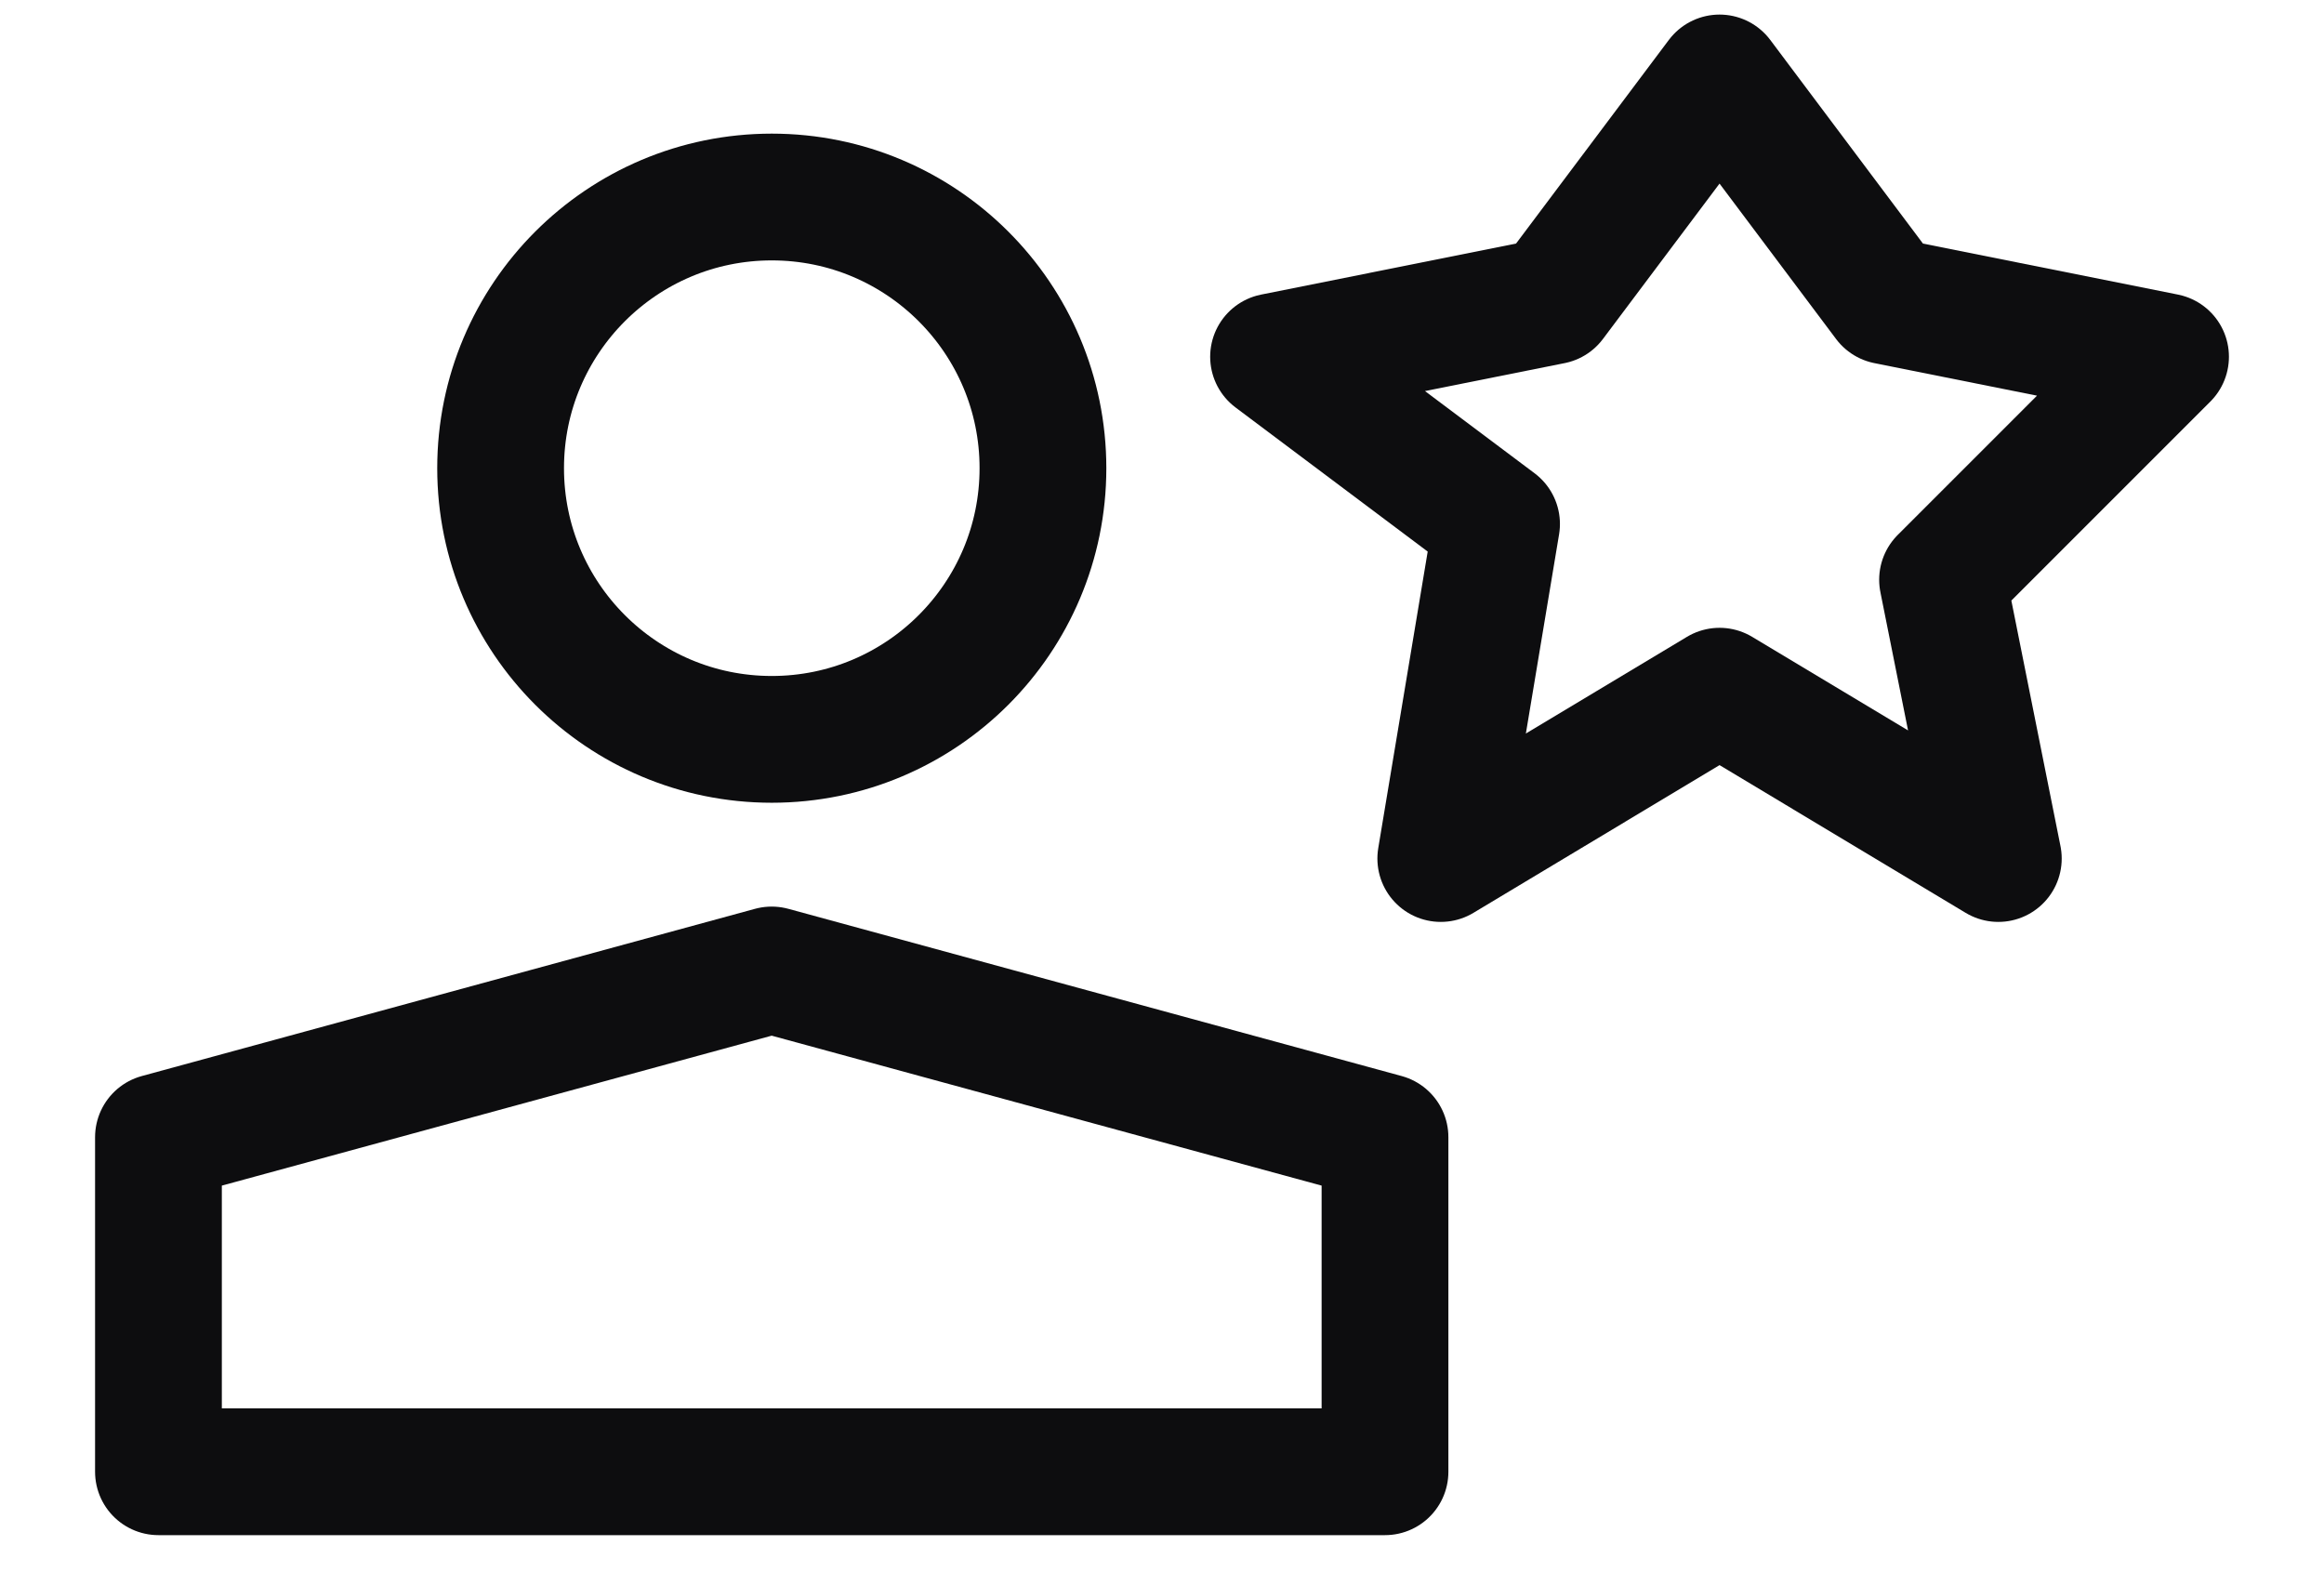 <svg width="22" height="15" viewBox="0 0 22 15" fill="none" xmlns="http://www.w3.org/2000/svg">
<path d="M13.111 13.932H1.5V10.765L7.305 9.182L13.111 10.765V13.932Z" stroke="#0D0D0F" stroke-width="1.2" stroke-linejoin="round"/>
<circle cx="7.306" cy="4.432" r="2.567" stroke="#0D0D0F" stroke-width="1.2"/>
<path d="M16.278 6.543L13.639 8.127L14.167 4.96L12.056 3.377L14.694 2.849L16.278 0.738L17.861 2.849L20.5 3.377L18.389 5.488L18.917 8.127L16.278 6.543Z" stroke="#0D0D0F" stroke-width="1.2" stroke-linejoin="round"/>
</svg>
